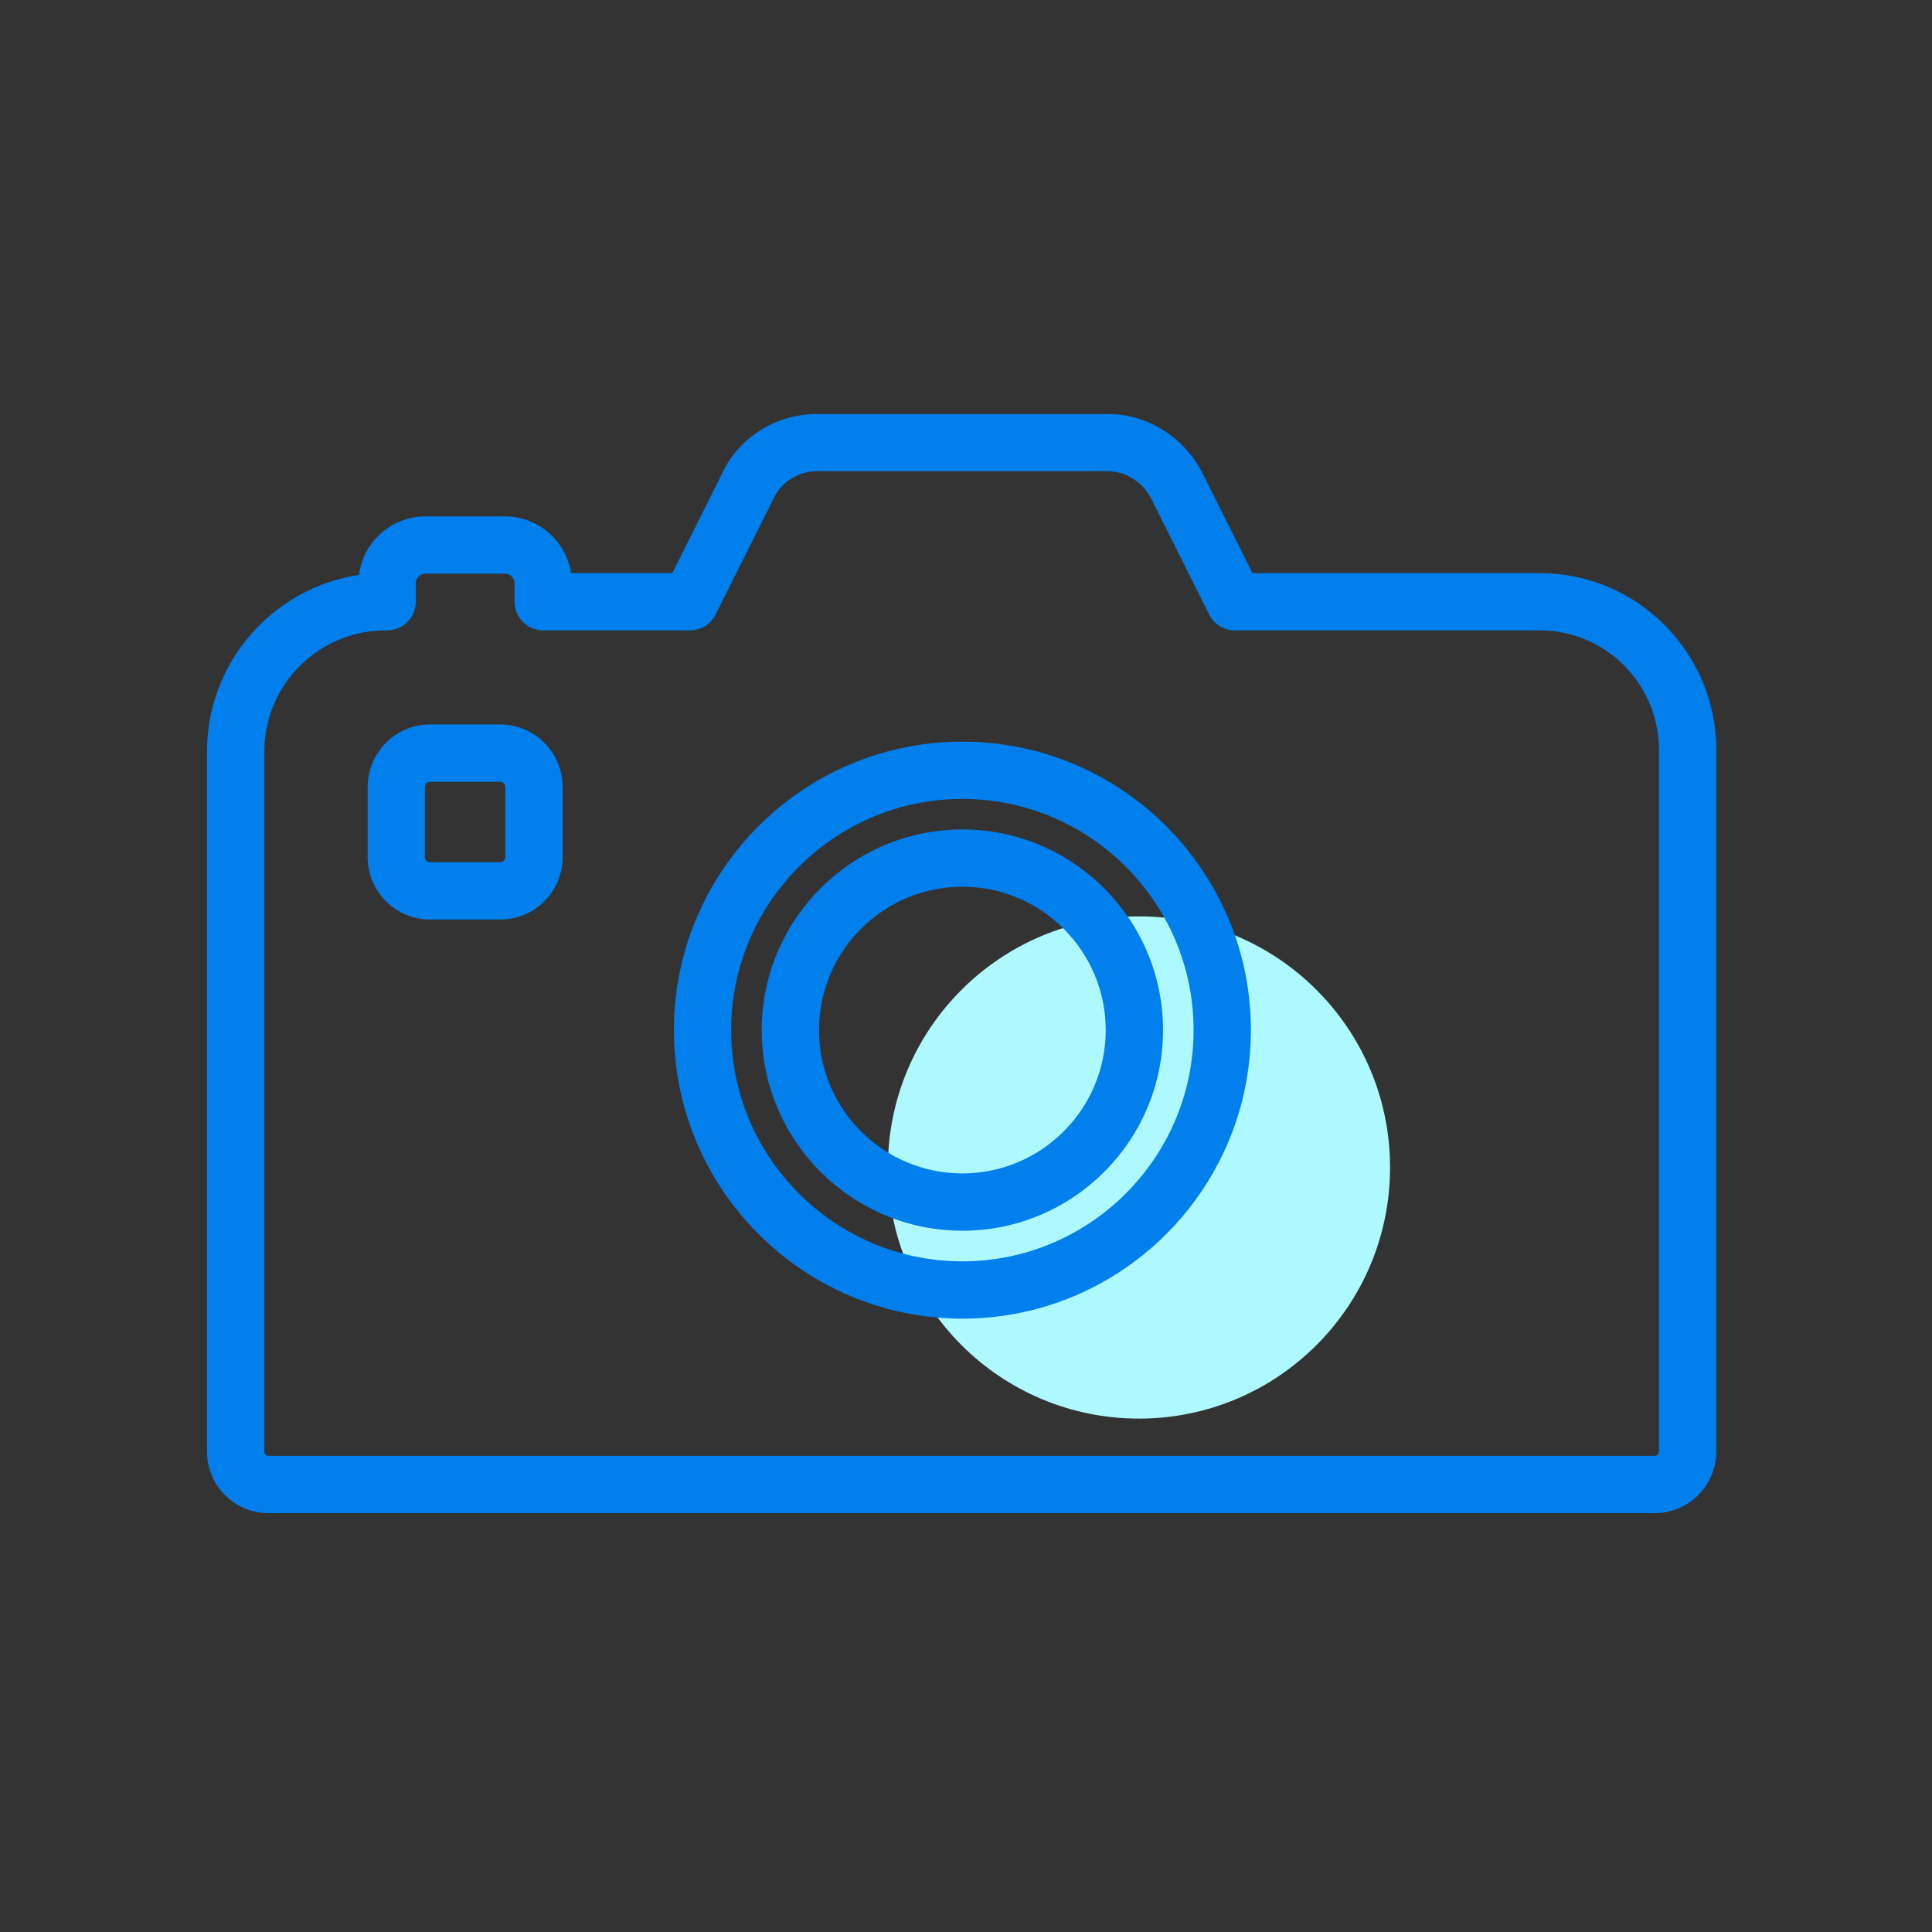 <svg width="112" height="112" viewBox="0 0 112 112" xmlns="http://www.w3.org/2000/svg"><rect x="0" y="0" width="112" height="112" fill="#333333" stroke="none"/><g fill="none" fill-rule="evenodd"><path d="M80.583 67.676c0 8.045-6.517 14.562-14.555 14.562-8.039 0-14.556-6.517-14.556-14.562 0-8.036 6.517-14.553 14.556-14.553 8.038 0 14.555 6.517 14.555 14.553z" fill="#AEF9FF"/><path d="M55.79 51.405c-4.583 0-8.311 3.727-8.311 8.31 0 4.582 3.728 8.31 8.311 8.31s8.311-3.728 8.311-8.31c0-4.583-3.728-8.31-8.311-8.31zm0 19.94c-6.413 0-11.632-5.213-11.632-11.63 0-6.41 5.219-11.631 11.632-11.631 6.414 0 11.632 5.222 11.632 11.63 0 6.418-5.218 11.632-11.632 11.632z" fill="#007FED"/><path d="M24.924 45.32c-.147 0-.29.149-.29.29v4.084c0 .15.143.29.29.29h4.08a.309.309 0 00.291-.29V45.61c0-.141-.144-.29-.291-.29h-4.08zm4.08 7.986h-4.08a3.614 3.614 0 01-3.61-3.612V45.61a3.62 3.62 0 013.61-3.612h4.08a3.62 3.62 0 013.612 3.612v4.084a3.615 3.615 0 01-3.612 3.612zm26.786-6.99c-7.39 0-13.403 6.01-13.403 13.399 0 7.388 6.013 13.407 13.403 13.407 7.391 0 13.403-6.019 13.403-13.407 0-7.389-6.012-13.4-13.403-13.4zm0 30.127c-9.222 0-16.723-7.505-16.723-16.728 0-9.224 7.501-16.72 16.723-16.72 9.222 0 16.724 7.496 16.724 16.72 0 9.223-7.502 16.728-16.724 16.728zM22.352 36.544a7.04 7.04 0 00-7.031 7.032v40.58c0 .132.113.24.242.24H95.93c.13 0 .242-.108.242-.24V43.658c.035-1.918-.67-3.703-1.984-5.04a6.905 6.905 0 00-4.959-2.075h-17.65a1.66 1.66 0 01-1.486-.921l-3.37-6.741c-.505-.955-1.471-1.561-2.506-1.561H47.364c-1.058 0-2.058.614-2.489 1.527l-3.388 6.775a1.661 1.661 0 01-1.485.921h-8.514c-.917 0-1.66-.747-1.66-1.66V33.82a.564.564 0 00-.558-.564H24.66a.564.564 0 00-.557.564v1.063c0 .913-.744 1.66-1.66 1.66h-.09zM95.93 87.717H15.563A3.564 3.564 0 0112 84.155v-40.58c0-5.188 3.83-9.497 8.81-10.244a3.885 3.885 0 013.849-3.395h4.611a3.887 3.887 0 013.833 3.287h5.873l2.912-5.828C42.853 25.345 45.01 24 47.364 24h16.852c2.268 0 4.359 1.287 5.459 3.362l2.93 5.861h16.623c2.781 0 5.383 1.088 7.328 3.072a10.204 10.204 0 012.936 7.397v40.463a3.564 3.564 0 01-3.563 3.562z" fill="#007FED"/></g></svg>